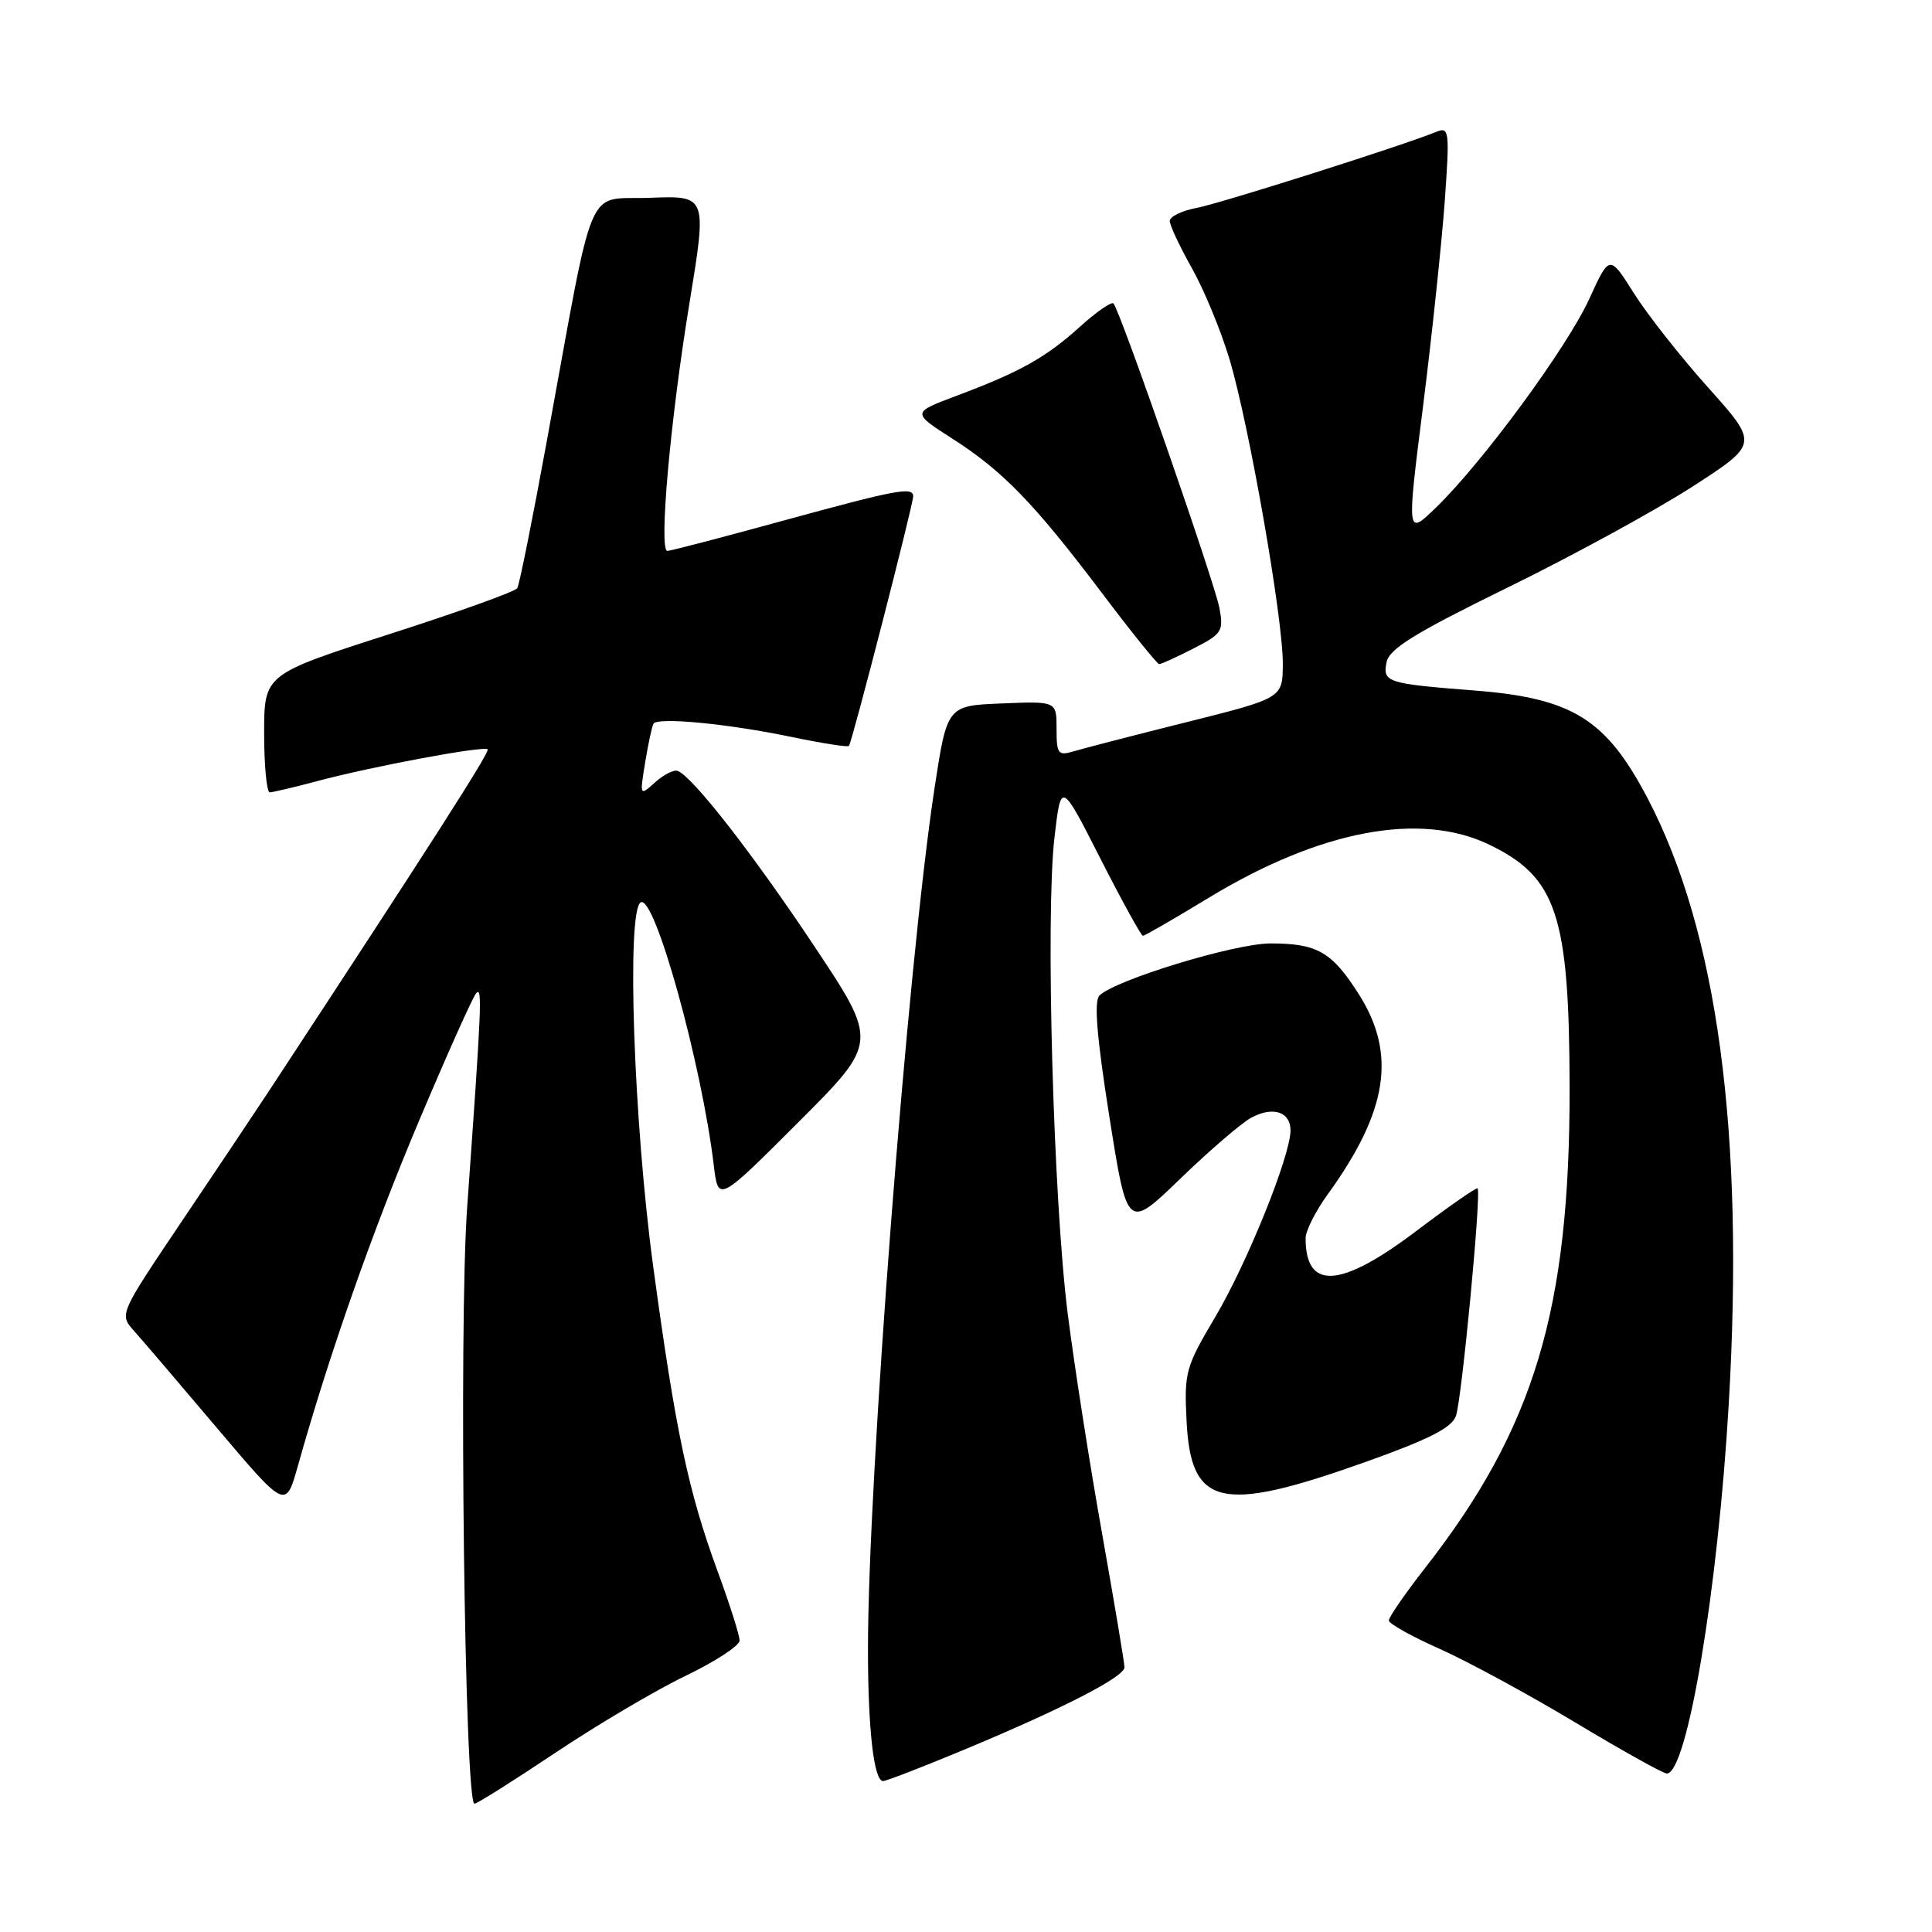 <?xml version="1.0" encoding="UTF-8" standalone="no"?>
<!DOCTYPE svg PUBLIC "-//W3C//DTD SVG 1.1//EN" "http://www.w3.org/Graphics/SVG/1.1/DTD/svg11.dtd" >
<svg xmlns="http://www.w3.org/2000/svg" xmlns:xlink="http://www.w3.org/1999/xlink" version="1.1" viewBox="0 0 256 256">
 <g >
 <path fill="currentColor"
d=" M 73.59 232.25 C 79.14 228.54 86.90 223.95 90.84 222.06 C 94.78 220.16 98.00 218.06 98.00 217.38 C 98.00 216.69 96.71 212.62 95.13 208.32 C 91.20 197.64 89.52 189.67 86.54 167.73 C 83.96 148.65 83.00 120.74 84.89 119.57 C 86.72 118.44 92.96 140.90 94.58 154.41 C 95.17 159.32 95.17 159.32 105.78 148.71 C 116.38 138.11 116.38 138.11 107.85 125.30 C 99.71 113.08 91.78 102.91 89.80 102.15 C 89.30 101.95 87.96 102.63 86.82 103.65 C 84.76 105.50 84.76 105.50 85.49 101.00 C 85.90 98.53 86.39 96.23 86.59 95.89 C 87.11 95.00 96.46 95.89 104.83 97.64 C 108.86 98.48 112.31 99.02 112.49 98.84 C 112.88 98.43 121.00 66.88 121.00 65.77 C 121.00 64.46 118.82 64.87 103.74 69.00 C 95.72 71.20 88.83 73.00 88.43 73.00 C 87.27 73.00 88.80 55.76 91.35 40.21 C 93.69 25.92 93.69 25.92 86.14 26.21 C 77.46 26.54 78.93 23.08 72.48 58.31 C 70.59 68.66 68.82 77.49 68.54 77.94 C 68.26 78.39 60.60 81.14 51.52 84.05 C 35.00 89.36 35.00 89.36 35.00 97.18 C 35.00 101.48 35.34 104.99 35.75 104.99 C 36.16 104.98 38.98 104.32 42.00 103.51 C 49.29 101.56 64.12 98.79 64.62 99.29 C 64.95 99.61 56.97 112.07 35.68 144.50 C 33.87 147.25 28.66 155.05 24.09 161.83 C 15.80 174.15 15.80 174.15 17.74 176.33 C 18.81 177.52 23.77 183.33 28.77 189.24 C 37.86 199.98 37.86 199.98 39.47 194.24 C 43.63 179.43 49.35 163.13 55.53 148.50 C 59.25 139.70 62.65 132.09 63.10 131.60 C 63.93 130.67 63.82 133.14 61.90 160.00 C 60.78 175.61 61.56 239.00 62.87 239.00 C 63.22 239.00 68.04 235.96 73.59 232.25 Z  M 127.57 231.92 C 140.70 226.46 149.00 222.20 149.00 220.93 C 149.00 220.36 147.66 212.38 146.03 203.19 C 144.39 194.01 142.34 180.88 141.47 174.00 C 139.57 158.89 138.52 121.37 139.72 111.00 C 140.59 103.50 140.59 103.50 145.80 113.75 C 148.67 119.39 151.21 124.00 151.44 124.00 C 151.68 124.00 155.59 121.74 160.13 118.98 C 174.90 110.01 188.18 107.49 197.35 111.93 C 206.28 116.25 207.94 121.27 207.98 144.12 C 208.02 173.53 203.31 189.21 188.86 207.73 C 186.19 211.15 184.01 214.30 184.03 214.73 C 184.04 215.15 187.08 216.85 190.78 218.49 C 194.47 220.14 202.56 224.53 208.74 228.24 C 214.93 231.96 220.38 235.00 220.86 235.00 C 223.56 235.00 227.63 210.70 229.07 186.00 C 231.17 150.11 227.58 123.41 218.28 105.71 C 212.79 95.26 208.33 92.50 195.31 91.49 C 183.77 90.59 183.20 90.40 183.72 87.77 C 184.07 85.97 187.43 83.90 199.83 77.82 C 208.45 73.60 219.44 67.59 224.26 64.48 C 233.02 58.82 233.02 58.82 226.37 51.39 C 222.71 47.30 218.26 41.66 216.49 38.84 C 213.27 33.73 213.27 33.73 210.58 39.62 C 207.65 46.03 196.46 61.27 190.27 67.26 C 186.39 71.02 186.39 71.02 188.57 53.76 C 189.76 44.27 191.05 32.05 191.44 26.62 C 192.10 17.31 192.03 16.78 190.32 17.47 C 185.69 19.35 161.66 26.97 158.52 27.56 C 156.58 27.93 155.00 28.70 155.00 29.28 C 155.00 29.86 156.32 32.67 157.93 35.53 C 159.54 38.38 161.78 43.82 162.92 47.61 C 165.51 56.27 170.01 81.96 169.98 87.97 C 169.96 92.50 169.96 92.50 157.23 95.69 C 150.23 97.44 143.49 99.18 142.25 99.56 C 140.20 100.17 140.00 99.90 140.00 96.57 C 140.00 92.91 140.00 92.91 132.75 93.21 C 125.50 93.50 125.50 93.50 123.82 104.50 C 120.26 127.89 114.99 196.19 115.01 218.68 C 115.02 229.24 115.80 236.00 117.01 236.00 C 117.43 236.00 122.18 234.16 127.57 231.92 Z  M 180.51 193.87 C 189.30 190.75 192.34 189.22 192.92 187.62 C 193.69 185.47 196.31 157.97 195.79 157.46 C 195.63 157.31 191.99 159.85 187.70 163.09 C 177.63 170.71 173.00 171.02 173.00 164.07 C 173.00 163.10 174.31 160.49 175.92 158.27 C 183.89 147.26 185.08 139.68 180.07 131.77 C 176.49 126.12 174.53 125.00 168.32 125.01 C 163.55 125.03 147.75 129.85 145.68 131.92 C 144.94 132.66 145.33 137.43 147.00 147.98 C 149.37 162.98 149.37 162.98 156.43 156.15 C 160.32 152.39 164.55 148.76 165.83 148.08 C 168.69 146.56 171.00 147.32 171.00 149.78 C 171.00 153.13 165.25 167.39 161.03 174.50 C 157.08 181.17 156.90 181.82 157.23 188.36 C 157.80 199.59 161.76 200.52 180.51 193.87 Z  M 158.14 85.93 C 161.92 84.00 162.15 83.64 161.58 80.56 C 160.93 77.12 148.39 41.05 147.54 40.21 C 147.27 39.94 145.27 41.33 143.09 43.30 C 138.57 47.38 135.22 49.26 126.76 52.44 C 120.81 54.67 120.81 54.67 126.14 58.09 C 132.88 62.40 137.00 66.65 145.97 78.52 C 149.90 83.74 153.34 88.00 153.60 88.00 C 153.86 88.00 155.91 87.07 158.14 85.93 Z "/>
</g>
</svg>